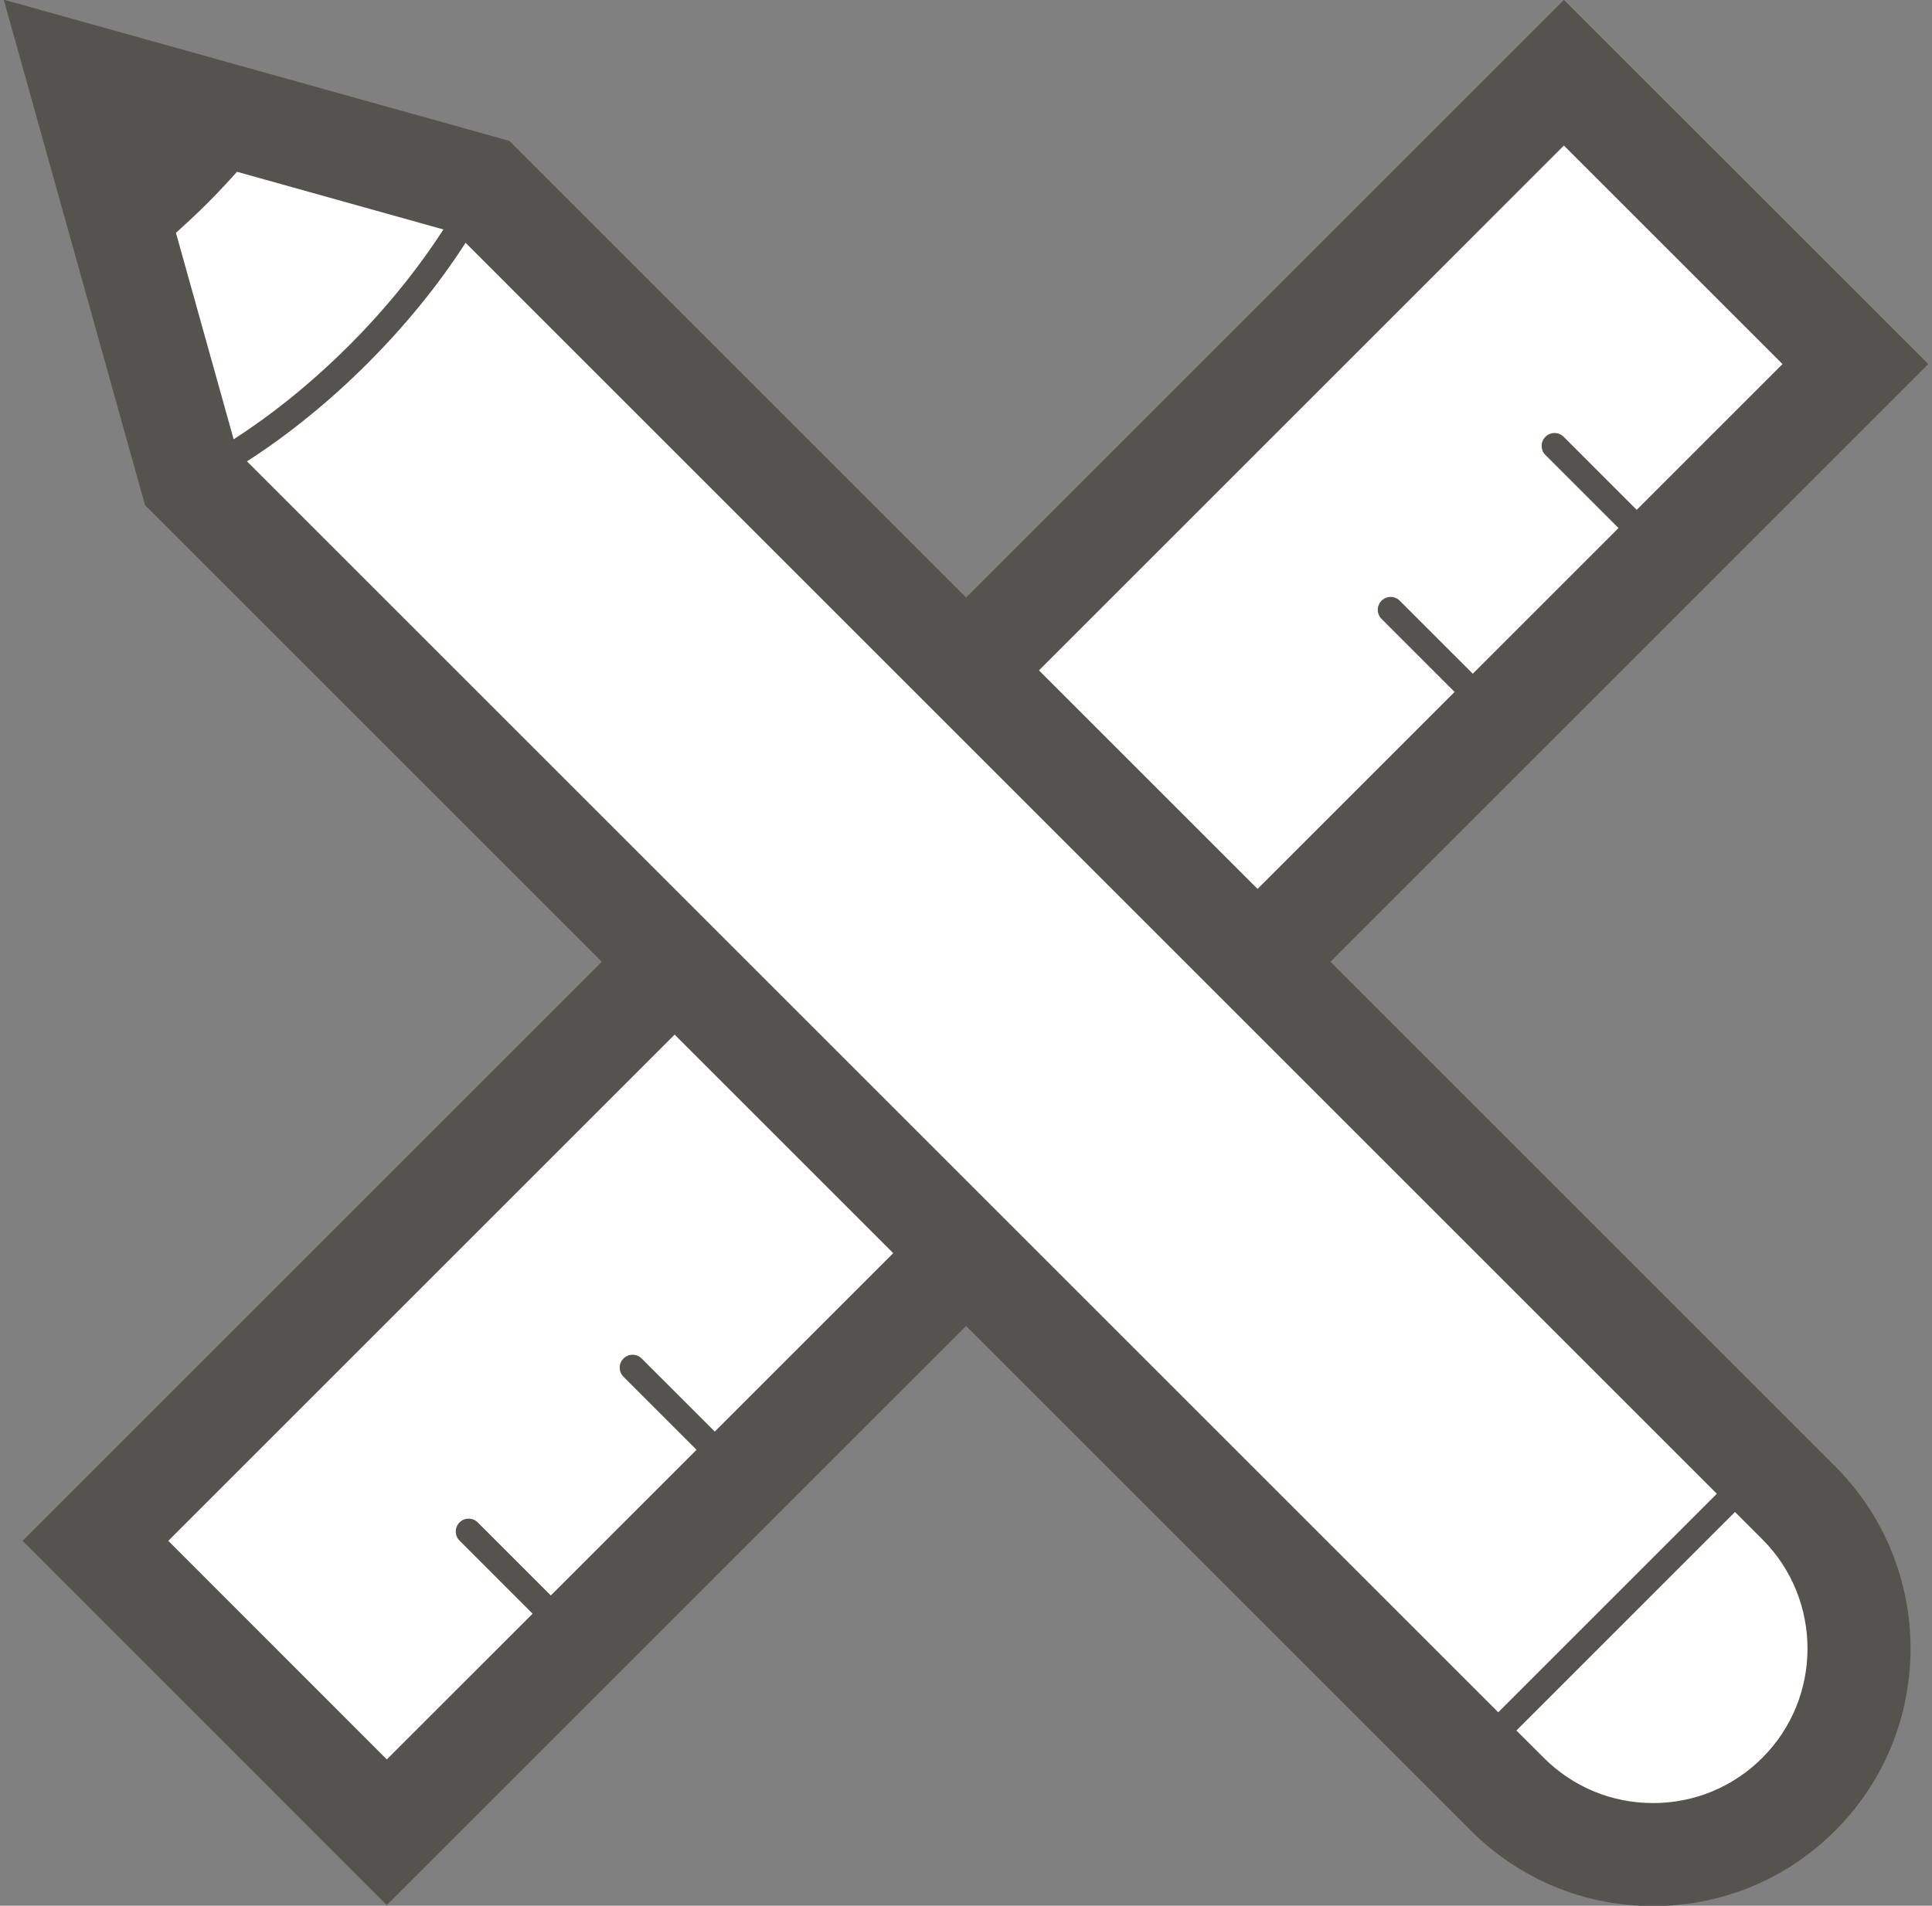 <svg xmlns="http://www.w3.org/2000/svg" width="75" height="74" viewBox="0 0 75 74"><rect x="0" y="0" width="75" height="74" fill="#808080" stroke="none"/><rect x="29.838" y="-3.084" transform="rotate(-135 37.84 37.01)" fill="#FFF" width="16" height="80.187"/><path fill="#54534E" d="M60.71-.005L.876 59.83l14.14 14.145 59.84-59.837L60.71-.005zM60.7 16.96c-.195-.195-.512-.195-.707 0s-.195.512 0 .707l2.837 2.837-5.656 5.656-2.837-2.835c-.194-.196-.512-.195-.705 0-.196.195-.196.51 0 .706l2.835 2.837-28.72 28.72-2.837-2.837c-.194-.195-.512-.195-.707 0s-.194.512 0 .707l2.837 2.837-5.657 5.657-2.837-2.837c-.194-.193-.512-.195-.707 0s-.195.514 0 .707l2.836 2.838-5.66 5.658-8.482-8.488L60.71 5.652l8.486 8.485-5.66 5.66L60.7 16.96z"/><path fill="#FFF" d="M58.514 69.67c3.124 3.124 8.19 3.124 11.314 0s3.124-8.19 0-11.314l-51.1-51.1L3.03 2.87l4.388 15.7 51.098 51.1z"/><path fill="#54534E" d="M71.242 56.94L19.772 5.47.146-.012 5.63 19.615l51.47 51.47c1.89 1.888 4.4 2.928 7.07 2.928s5.184-1.04 7.072-2.93c3.9-3.898 3.9-10.242 0-14.142zm-4.596 1.063l-8.485 8.485L9.587 17.914c1.6-1.028 3.192-2.316 4.682-3.805 1.498-1.5 2.78-3.086 3.804-4.682l48.574 48.575zM8.05 7.893c.403-.403.782-.812 1.15-1.223l8.013 2.24c-.987 1.53-2.232 3.072-3.65 4.492-1.434 1.432-2.96 2.67-4.493 3.655L6.83 9.04c.41-.367.818-.746 1.22-1.148zm60.365 60.363c-1.134 1.133-2.64 1.757-4.243 1.757s-3.11-.624-4.243-1.757l-1.062-1.06 8.485-8.486 1.06 1.06c2.34 2.34 2.34 6.147.002 8.486z"/></svg>